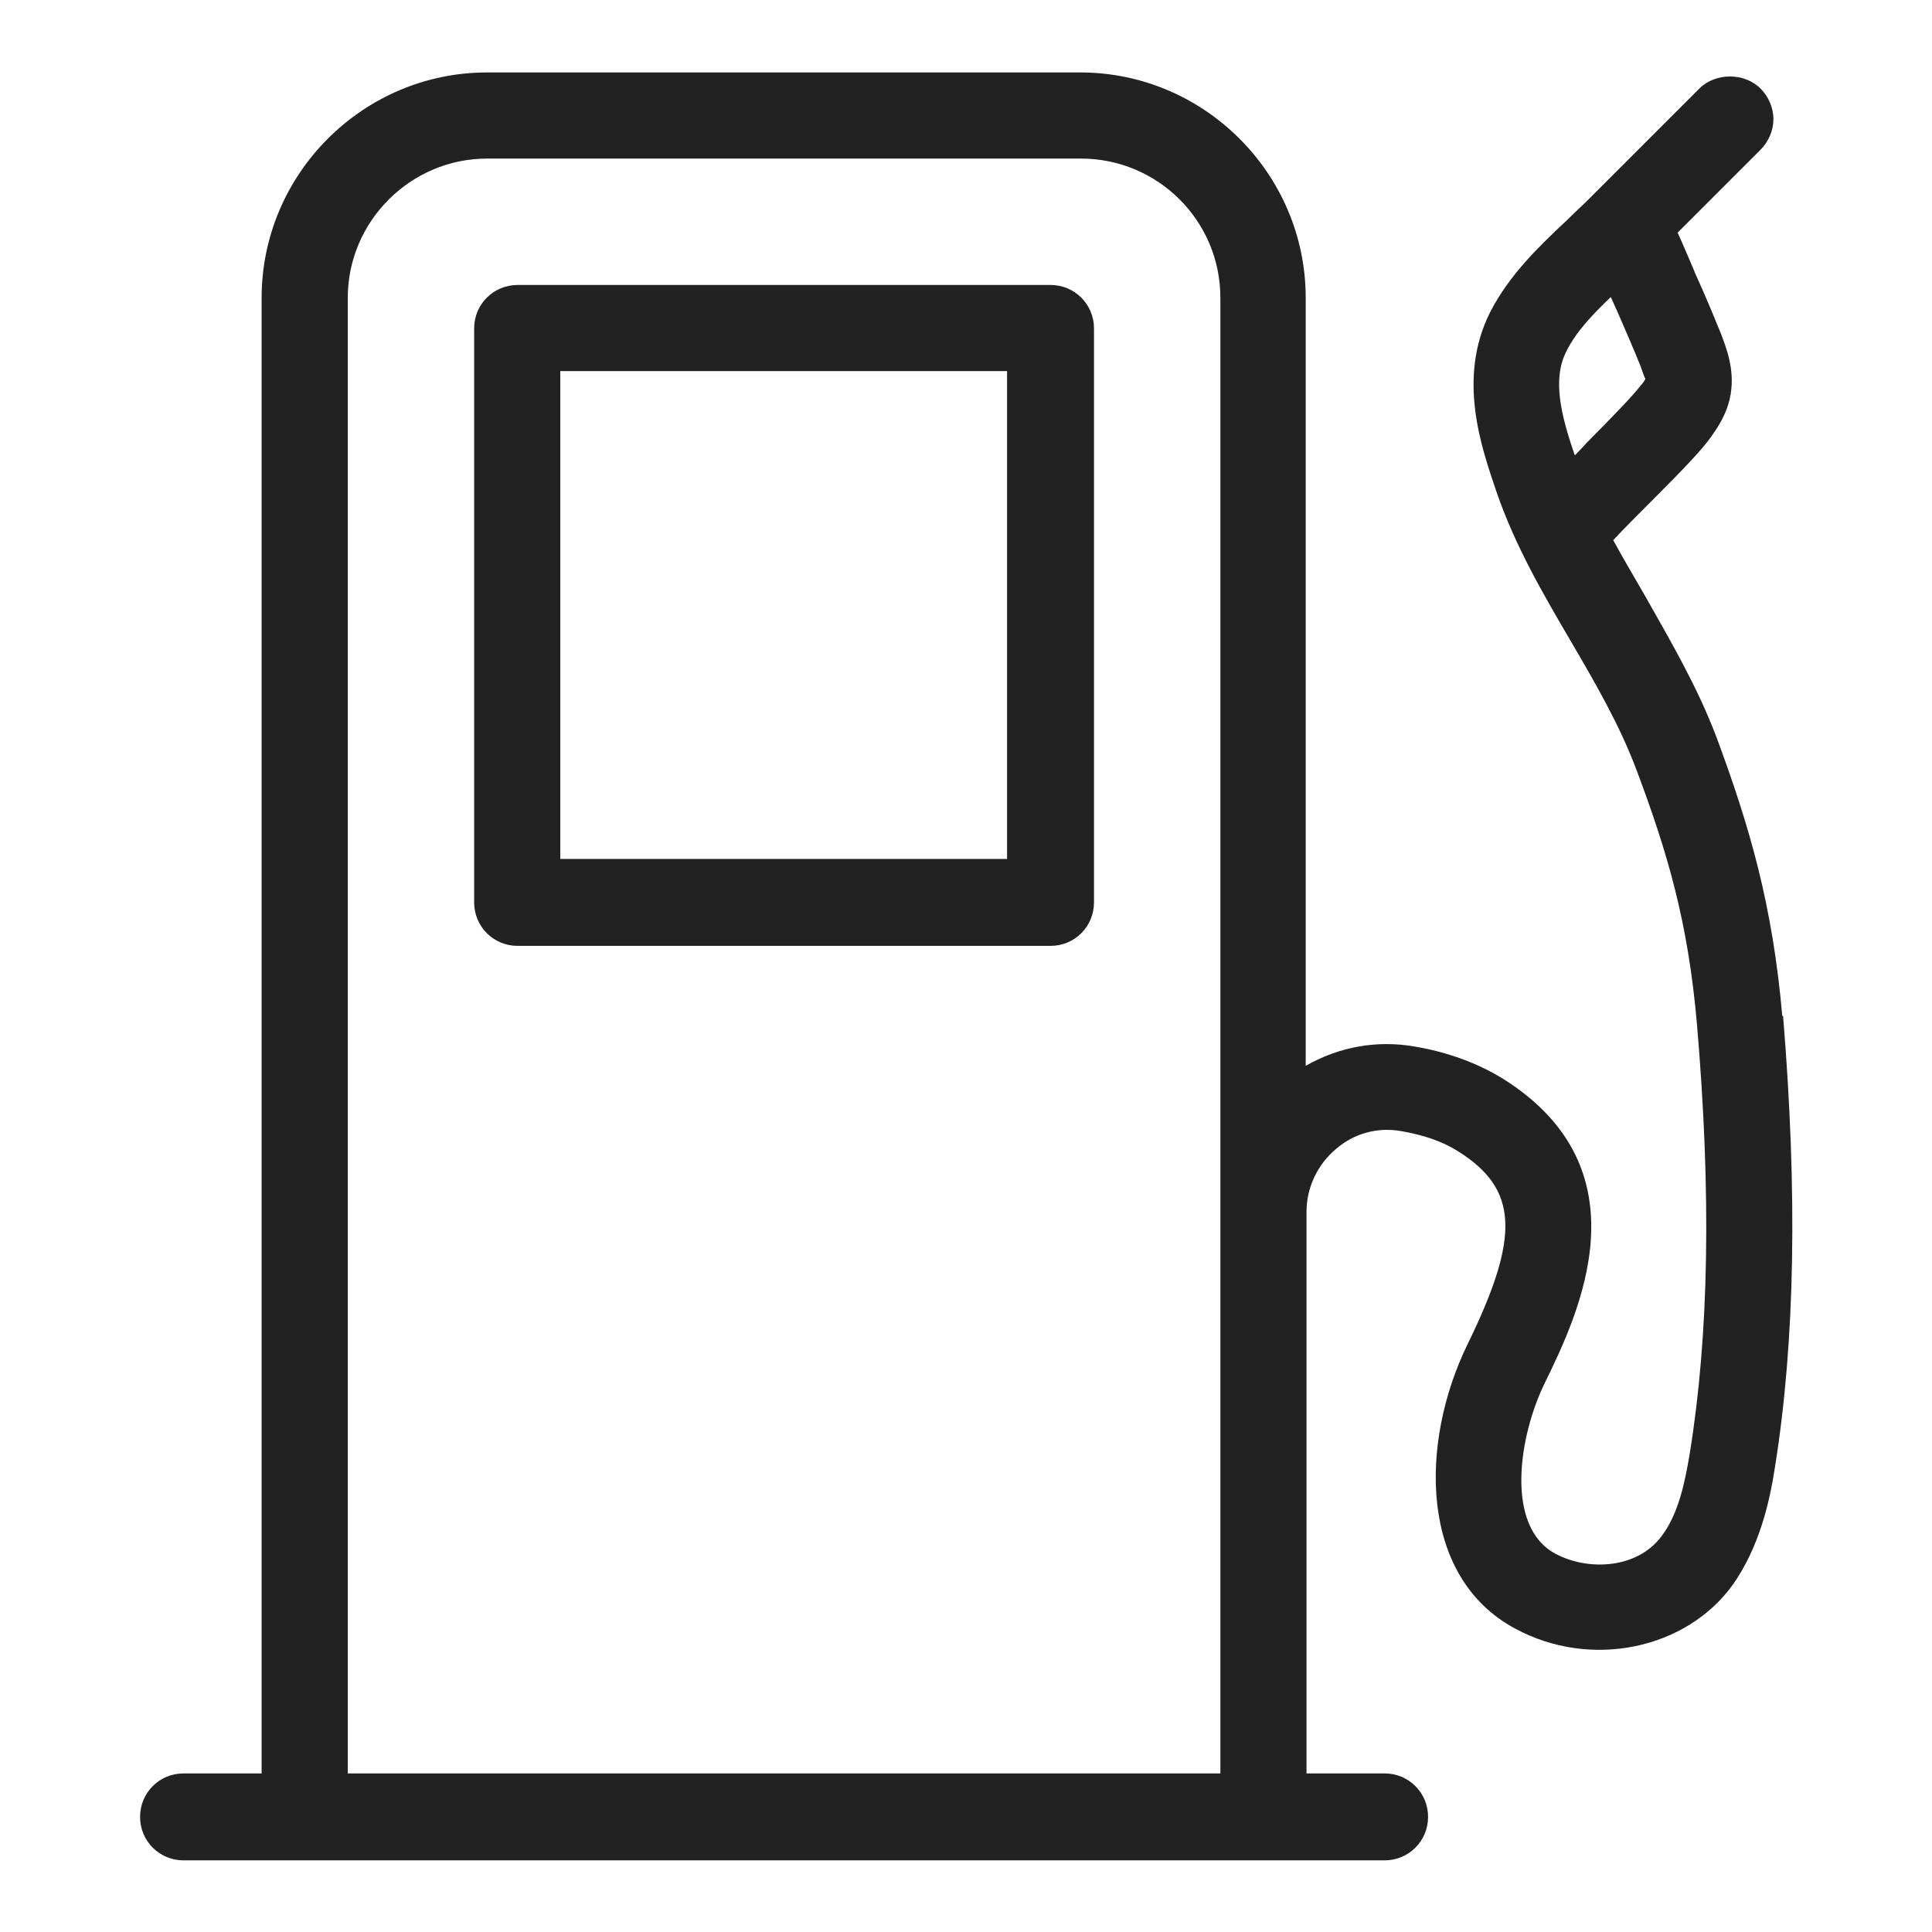 <svg width="24" height="24" viewBox="0 0 24 24" fill="none" xmlns="http://www.w3.org/2000/svg">
<g id="gas_S 2">
<g id="Group">
<path id="Vector" d="M13.05 3.54H6.43C6.13 3.54 5.89 3.78 5.89 4.08V11.21C5.89 11.51 6.13 11.75 6.43 11.75H13.05C13.35 11.75 13.59 11.51 13.59 11.21V4.08C13.59 3.78 13.35 3.54 13.05 3.54ZM12.51 10.67H6.96V4.61H12.51V10.66V10.67Z" fill="#222222"/>
<path id="Vector_2" d="M22.14 12.62C22.02 11.25 21.74 10.28 21.32 9.15C21.08 8.52 20.75 7.96 20.44 7.41C20.32 7.2 20.17 6.95 20.04 6.71C20.17 6.57 20.36 6.38 20.53 6.21C20.91 5.83 21.15 5.58 21.26 5.42C21.33 5.32 21.46 5.14 21.5 4.89C21.55 4.58 21.44 4.31 21.38 4.15C21.29 3.93 21.18 3.66 21.06 3.4L21.04 3.35C20.97 3.19 20.91 3.04 20.84 2.89L21.87 1.86C21.97 1.76 22.03 1.62 22.03 1.48C22.03 1.34 21.97 1.2 21.87 1.1C21.67 0.9 21.31 0.9 21.11 1.1L19.74 2.47C19.65 2.56 19.55 2.65 19.46 2.74C19.13 3.05 18.75 3.41 18.51 3.88C18.1 4.7 18.4 5.55 18.59 6.11C18.82 6.78 19.17 7.38 19.51 7.96C19.82 8.49 20.11 8.99 20.32 9.54C20.72 10.6 20.97 11.46 21.08 12.72C21.26 14.83 21.23 16.58 20.99 18.06C20.93 18.42 20.85 18.8 20.65 19.07C20.35 19.49 19.73 19.52 19.32 19.3C18.69 18.96 18.87 17.83 19.19 17.18C19.61 16.32 20.47 14.53 18.67 13.4C18.36 13.21 17.99 13.07 17.57 13C17.11 12.92 16.64 13 16.22 13.24V3.7C16.22 2.16 14.96 0.9 13.42 0.9H6.05C4.51 0.9 3.25 2.16 3.25 3.7V22.03H2.28C1.98 22.03 1.74 22.27 1.74 22.57C1.74 22.87 1.98 23.11 2.28 23.11H17.2C17.5 23.11 17.74 22.87 17.74 22.57C17.74 22.27 17.5 22.03 17.2 22.03H16.23V15.05C16.23 14.75 16.37 14.46 16.6 14.27C16.82 14.08 17.11 14 17.4 14.05C17.69 14.1 17.92 14.18 18.11 14.3C18.86 14.77 18.89 15.35 18.23 16.7C17.63 17.93 17.63 19.59 18.82 20.23C19.76 20.74 20.95 20.49 21.53 19.68C21.85 19.22 21.98 18.68 22.05 18.22C22.3 16.65 22.33 14.82 22.15 12.62H22.14ZM19.56 5.65C19.39 5.15 19.28 4.71 19.46 4.36C19.58 4.12 19.78 3.91 20.01 3.69L20.1 3.89C20.2 4.12 20.3 4.35 20.38 4.55C20.42 4.66 20.43 4.7 20.44 4.7C20.44 4.72 20.4 4.77 20.38 4.79C20.3 4.9 19.99 5.22 19.76 5.45C19.69 5.52 19.63 5.59 19.57 5.65H19.56ZM15.15 22.03H4.32V3.7C4.32 2.75 5.1 1.97 6.05 1.97H13.43C14.38 1.97 15.16 2.74 15.16 3.7V22.03H15.15Z" fill="#222222"/>
</g>
</g>
</svg>
